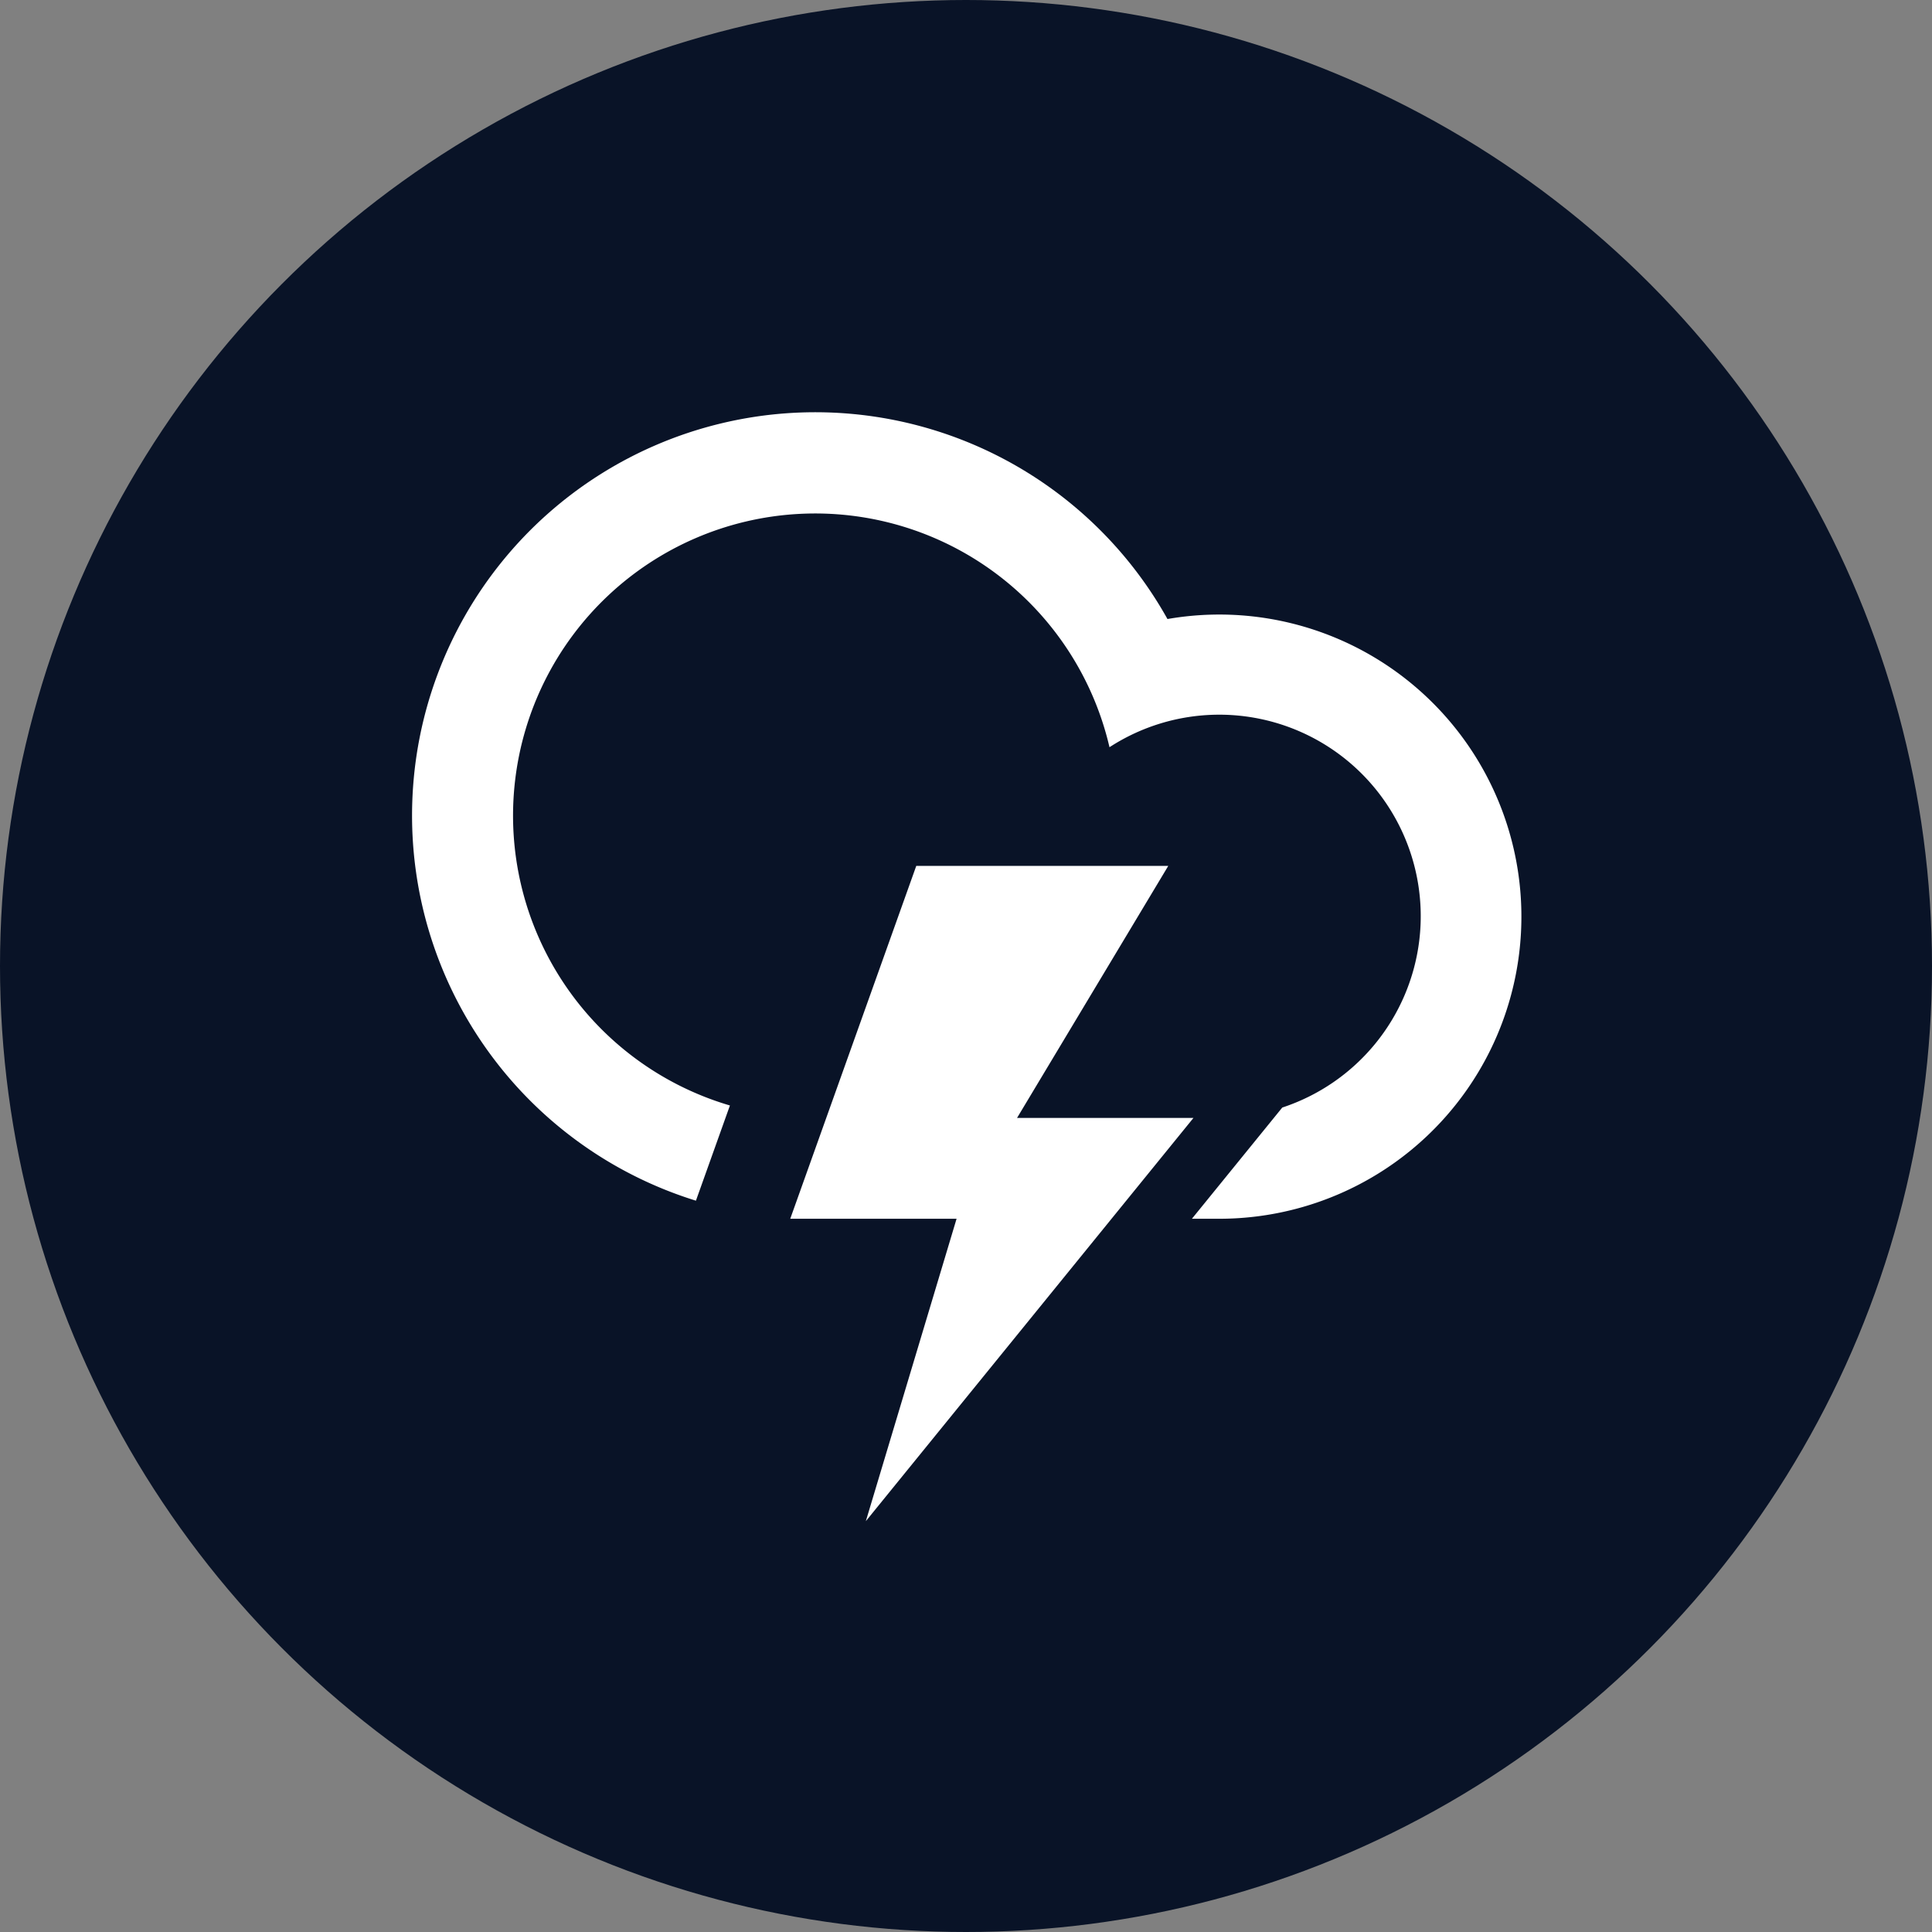 <svg xmlns="http://www.w3.org/2000/svg" width="314" height="314" viewBox="0 0 314 314">
  <rect x="0" y="0" width="314" height="314" fill="#808080" stroke="none"/>
  <g id="Group_323" data-name="Group 323" transform="translate(8566 12611)">
    <circle id="Ellipse_310" data-name="Ellipse 310" cx="157" cy="157" r="157" transform="translate(-8566 -12611)" fill="#091327"/>
    <path id="Cloud-Lightning" d="M159.072,164.722h-4.351l14.686-18.074a32.746,32.746,0,1,0-28.082-58.563,49.106,49.106,0,1,0-61.69,58.227L74.11,161.785a65.54,65.54,0,1,1,76.638-94.534,49.1,49.1,0,1,1,8.324,97.472Zm-49.15-57.351h40.957L126.3,148.336h28.672l-53.247,65.535,14.748-49.15H89.44Z" transform="translate(-8527.004 -12577.643)" fill="#fff" fill-rule="evenodd"/>
  </g>
</svg>
